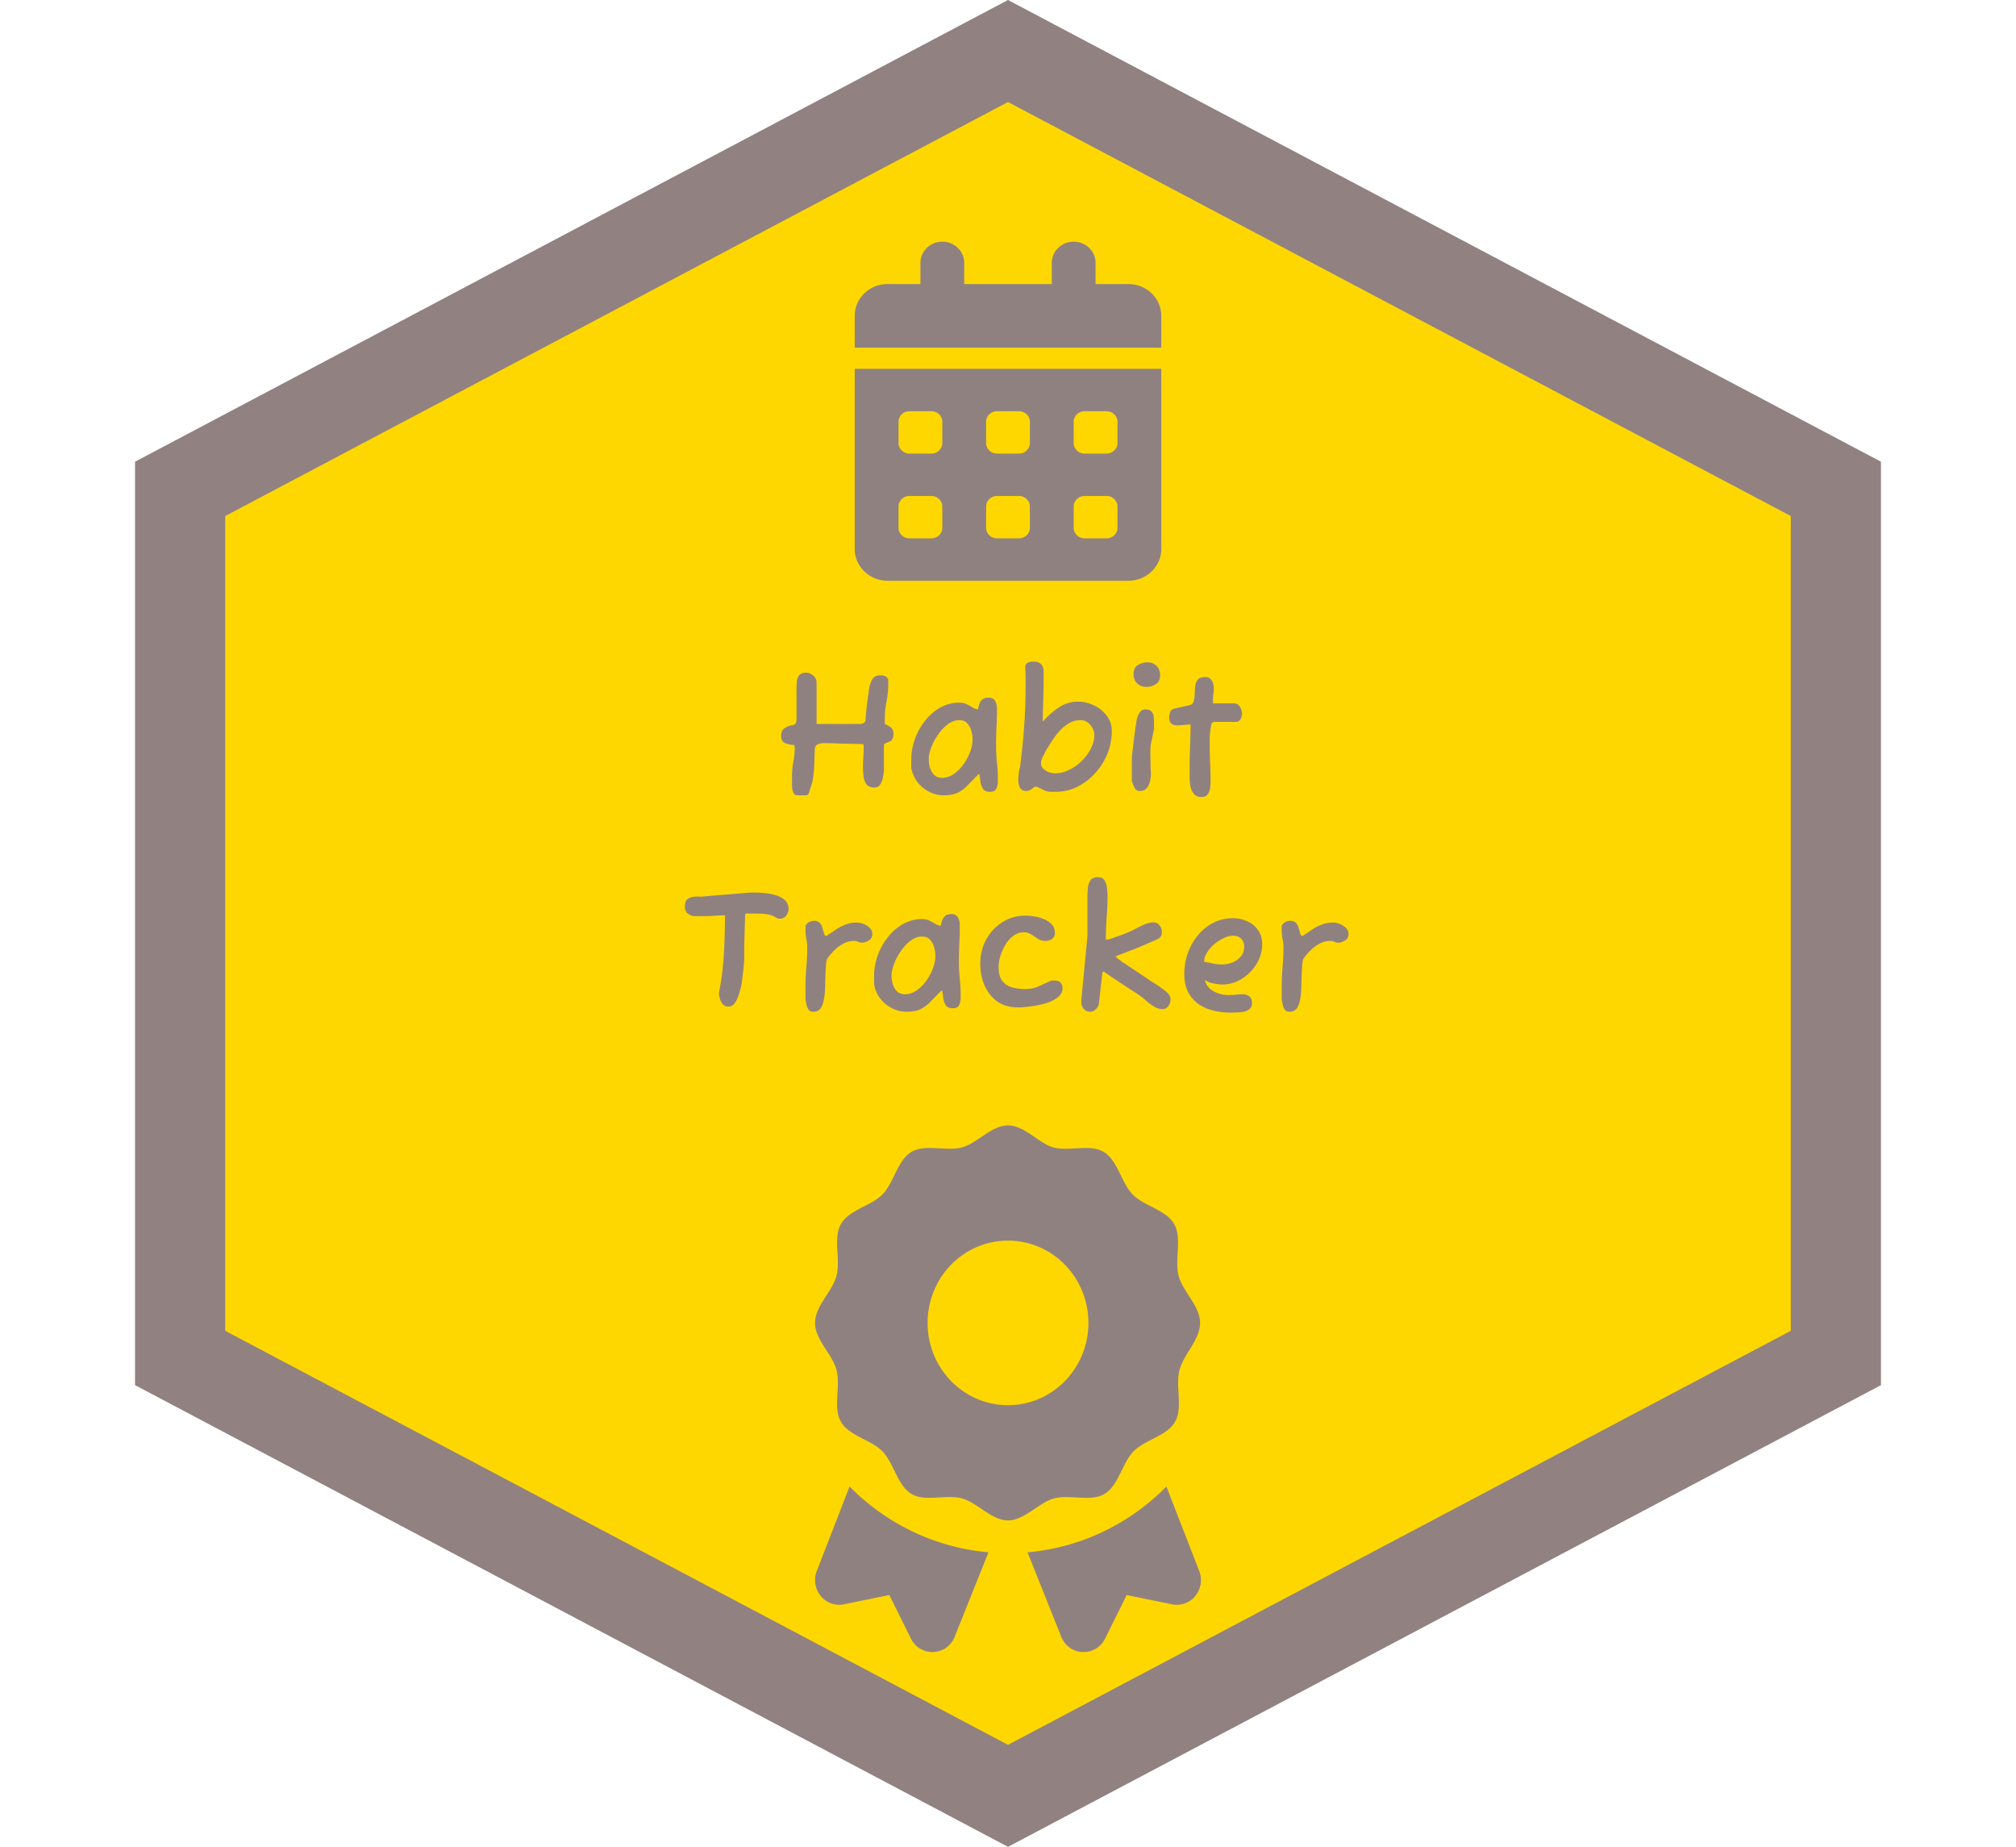 <svg xmlns="http://www.w3.org/2000/svg" width="559" height="512" fill="none" viewBox="0 0 559 512">
  <path fill="gold" stroke="#918181" stroke-width="25"
    d="M49.946 135.53 279.5 14.14l229.554 121.39v240.94L279.5 497.86 49.946 376.47V135.53Z" />
  <path fill="#908181"
    d="M306.257 414.169c3.896-2.306 4.885-8.565 8.048-11.802 3.163-3.236 9.28-4.243 11.534-8.232 2.224-3.932.046-9.849 1.219-14.34 1.13-4.349 5.701-8.341 5.701-13.046s-4.813-8.703-5.947-13.04c-1.173-4.491 1.006-10.408-1.217-14.34-2.253-3.987-8.368-4.996-11.531-8.233-3.163-3.236-4.149-9.495-8.045-11.802-3.843-2.275-9.626-.047-14.015-1.247-4-1.162-7.901-6.087-12.499-6.087-4.598 0-8.5 4.925-12.736 6.085-4.403 1.198-10.171-1.029-14.022 1.243-3.896 2.307-4.883 8.566-8.046 11.8-3.16 3.236-9.279 4.246-11.534 8.232-2.224 3.921-.044 9.852-1.218 14.329-1.137 4.363-5.949 8.355-5.949 13.06s4.813 8.703 5.947 13.04c1.172 4.491-1.008 10.408 1.215 14.34 2.257 3.987 8.371 4.985 11.531 8.235 3.163 3.237 4.149 9.496 8.048 11.805 3.843 2.276 9.623.046 14.012 1.246 4.252 1.15 8.154 6.083 12.752 6.083 4.598 0 8.505-4.925 12.746-6.085 4.392-1.186 10.16 1.038 14.006-1.244Zm-49.046-47.42c0-12.624 9.979-22.812 22.294-22.812 12.314 0 22.293 10.188 22.293 22.812 0 12.595-9.979 22.812-22.293 22.812-12.315 0-22.294-10.208-22.294-22.812Zm-30.732 68.778a6.962 6.962 0 0 0 1.08 6.915c1.576 1.925 4.049 2.823 6.443 2.324l12.593-2.577 5.972 12.054c1.149 2.328 3.418 3.754 5.954 3.754.095 0 .185-.003.281-.008 2.647-.107 4.918-1.734 5.919-4.243l9.357-23.405c-14.967-1.323-28.424-8.018-38.512-18.235l-9.087 23.421Zm96.944-23.411c-10.074 10.217-23.534 16.913-38.512 18.236l9.358 23.405c1.001 2.508 3.271 4.135 5.919 4.243.105-.259-.034-.003.301-.003 2.534 0 4.801-1.418 5.949-3.747l5.972-12.056 12.593 2.576c2.395.499 4.869-.398 6.443-2.323a6.964 6.964 0 0 0 1.08-6.915l-9.103-23.416ZM267.357 72.875v5.875h24.286v-5.875c0-3.244 2.713-5.875 6.071-5.875 3.359 0 6.072 2.63 6.072 5.875v5.875h9.107c5.028 0 9.107 3.945 9.107 8.813v8.812h-85v-8.813c0-4.867 4.077-8.812 9.107-8.812h9.107v-5.875c0-3.244 2.713-5.875 6.072-5.875 3.358 0 6.071 2.63 6.071 5.875ZM237 102.25h85v49.938c0 4.865-4.079 8.812-9.107 8.812h-66.786c-5.03 0-9.107-3.947-9.107-8.812V102.25Zm12.143 20.562c0 1.616 1.358 2.938 3.036 2.938h6.071c1.67 0 3.036-1.322 3.036-2.938v-5.874c0-1.616-1.366-2.938-3.036-2.938h-6.071c-1.678 0-3.036 1.322-3.036 2.938v5.874Zm24.286 0c0 1.616 1.366 2.938 3.035 2.938h6.072c1.669 0 3.035-1.322 3.035-2.938v-5.874c0-1.616-1.366-2.938-3.035-2.938h-6.072c-1.669 0-3.035 1.322-3.035 2.938v5.874ZM300.75 114c-1.67 0-3.036 1.322-3.036 2.938v5.874c0 1.616 1.366 2.938 3.036 2.938h6.071c1.67 0 3.036-1.322 3.036-2.938v-5.874c0-1.616-1.366-2.938-3.036-2.938h-6.071Zm-51.607 32.312c0 1.616 1.358 2.938 3.036 2.938h6.071c1.67 0 3.036-1.322 3.036-2.938v-5.874c0-1.616-1.366-2.938-3.036-2.938h-6.071c-1.678 0-3.036 1.322-3.036 2.938v5.874Zm27.321-8.812c-1.669 0-3.035 1.322-3.035 2.938v5.874c0 1.616 1.366 2.938 3.035 2.938h6.072c1.669 0 3.035-1.322 3.035-2.938v-5.874c0-1.616-1.366-2.938-3.035-2.938h-6.072Zm21.25 8.812c0 1.616 1.366 2.938 3.036 2.938h6.071c1.67 0 3.036-1.322 3.036-2.938v-5.874c0-1.616-1.366-2.938-3.036-2.938h-6.071c-1.67 0-3.036 1.322-3.036 2.938v5.874Zm-76.566 74.168c-.448 0-.784-.16-1.008-.48a2.995 2.995 0 0 1-.432-1.2 9.375 9.375 0 0 1-.096-1.2v-2.4c0-1.28.112-2.56.336-3.84.256-1.312.4-2.656.432-4.032h-.048v-.192c0-.256-.032-.416-.096-.48l-.048-.144c-.832 0-1.648-.16-2.448-.48-.768-.32-1.152-.976-1.152-1.968 0-1.056.352-1.808 1.056-2.256.704-.448 1.536-.736 2.496-.864.48-.256.72-.8.72-1.632v-8.496c0-.64.032-1.28.096-1.92.064-.672.272-1.232.624-1.68.384-.48 1.04-.72 1.968-.72.736 0 1.392.272 1.968.816.608.512.912 1.136.912 1.872v11.52h11.952c.352 0 .672-.064.96-.192.32-.128.544-.368.672-.72 0-.448.032-1.088.096-1.92.096-.832.192-1.696.288-2.592.128-.928.24-1.776.336-2.544.128-.768.208-1.328.24-1.68.128-.928.4-1.792.816-2.592.448-.832 1.216-1.248 2.304-1.248.448 0 .864.064 1.248.192.416.128.736.464.96 1.008v1.248c0 1.664-.16 3.28-.48 4.848a23.944 23.944 0 0 0-.48 4.8v1.44c.768.288 1.36.624 1.776 1.008.416.384.624.928.624 1.632 0 .704-.112 1.216-.336 1.536a1.56 1.56 0 0 1-.768.672 9.61 9.61 0 0 1-.864.336 1.227 1.227 0 0 0-.672.528v6.816c0 .576-.08 1.264-.24 2.064-.128.8-.384 1.504-.768 2.112-.384.576-.928.864-1.632.864-1.024 0-1.76-.304-2.208-.912-.448-.608-.72-1.344-.816-2.208a21.835 21.835 0 0 1-.144-2.4c0-.992.032-1.968.096-2.928.064-.992.096-1.968.096-2.928a.906.906 0 0 0-.048-.288.638.638 0 0 0-.144-.384c-.577 0-1.344-.016-2.304-.048a83.631 83.631 0 0 0-2.88-.048 444.43 444.43 0 0 1-2.736-.096 49.03 49.03 0 0 0-1.728-.048h-1.152c-.704 0-1.28.096-1.728.288-.416.192-.688.56-.816 1.104a141.969 141.969 0 0 0-.144 3.888 40.692 40.692 0 0 1-.288 3.936 13.498 13.498 0 0 1-1.008 3.744 2.803 2.803 0 0 1-.288 1.008c-.16.32-.464.48-.912.48h-2.16Zm40.557 0a8.75 8.75 0 0 1-4.128-1.008 9.706 9.706 0 0 1-3.216-2.688 9.02 9.02 0 0 1-1.68-3.888v-2.448c0-1.792.32-3.6.96-5.424a17.926 17.926 0 0 1 2.736-5.04c1.184-1.568 2.592-2.816 4.224-3.744 1.632-.96 3.424-1.44 5.376-1.44.8 0 1.488.144 2.064.432a12.89 12.89 0 0 1 1.632.912c.512.288 1.008.464 1.488.528.256-1.312.608-2.176 1.056-2.592.448-.448 1.056-.672 1.824-.672.928 0 1.552.304 1.872.912.352.576.528 1.312.528 2.208 0 1.76-.048 3.488-.144 5.184a138.81 138.81 0 0 0-.096 5.232c0 1.408.08 2.864.24 4.368.16 1.504.24 2.96.24 4.368v1.008c0 .704-.144 1.36-.432 1.968-.256.576-.848.864-1.776.864-.864 0-1.488-.256-1.872-.768-.352-.544-.592-1.184-.72-1.92a65.263 65.263 0 0 0-.288-2.064l-.192-.192a231.586 231.586 0 0 0-2.928 2.976 10.529 10.529 0 0 1-2.784 2.16c-1.024.512-2.352.768-3.984.768Zm-.48-4.848c1.12 0 2.176-.336 3.168-1.008 1.024-.704 1.936-1.6 2.736-2.688.8-1.12 1.424-2.288 1.872-3.504.448-1.216.672-2.352.672-3.408 0-.8-.112-1.6-.336-2.4-.224-.832-.608-1.536-1.152-2.112-.512-.576-1.248-.864-2.208-.864-1.056 0-2.096.368-3.12 1.104-.992.736-1.888 1.68-2.688 2.832-.8 1.12-1.44 2.304-1.92 3.552-.48 1.216-.72 2.32-.72 3.312 0 .8.112 1.6.336 2.4.256.8.656 1.472 1.2 2.016.544.512 1.264.768 2.16.768Zm31.362 3.888h-1.44a7.874 7.874 0 0 1-1.2-.24 8.467 8.467 0 0 0-.912-.432 33.124 33.124 0 0 0-1.104-.528c-.352-.16-.608-.24-.768-.24-.224 0-.576.208-1.056.624-.448.384-.96.576-1.536.576-.832 0-1.408-.288-1.728-.864-.32-.608-.48-1.296-.48-2.064 0-.704.032-1.328.096-1.872.064-.576.192-1.216.384-1.92a163.6 163.6 0 0 0 1.104-10.848c.288-3.744.432-7.456.432-11.136v-2.736c0-.896-.032-1.792-.096-2.688-.032-.64.16-1.088.576-1.344.416-.256.88-.384 1.392-.384h.432c.704 0 1.296.176 1.776.528.48.352.784.976.912 1.872v2.592c0 1.856-.032 3.712-.096 5.568-.064 1.856-.112 3.84-.144 5.952h.144a21.507 21.507 0 0 1 4.368-3.84c1.6-1.056 3.376-1.584 5.328-1.584 1.504 0 2.96.352 4.368 1.056a9.198 9.198 0 0 1 3.552 2.88c.928 1.216 1.392 2.624 1.392 4.224 0 2.144-.4 4.224-1.2 6.24a18.093 18.093 0 0 1-3.36 5.376 17.088 17.088 0 0 1-4.992 3.84c-1.888.928-3.936 1.392-6.144 1.392Zm0-5.136c1.248 0 2.512-.304 3.792-.912a13.064 13.064 0 0 0 3.504-2.448 12.985 12.985 0 0 0 2.544-3.408c.672-1.248 1.008-2.512 1.008-3.792 0-1.024-.368-1.968-1.104-2.832-.704-.896-1.6-1.344-2.688-1.344-1.152 0-2.208.272-3.168.816a11.384 11.384 0 0 0-2.592 2.112 20.036 20.036 0 0 0-2.112 2.736c-.64.992-1.232 1.92-1.776 2.784a21.649 21.649 0 0 1-.864 1.728c-.32.64-.48 1.248-.48 1.824 0 .576.224 1.072.672 1.488.448.416.976.736 1.584.96.64.192 1.2.288 1.68.288Zm25.286-23.952c-.96 0-1.792-.304-2.496-.912-.704-.608-1.056-1.504-1.056-2.688 0-1.184.416-2.016 1.248-2.496.832-.48 1.68-.72 2.544-.72.992 0 1.824.304 2.496.912.704.608 1.056 1.52 1.056 2.736 0 1.152-.416 1.968-1.248 2.448-.8.48-1.648.72-2.544.72Zm-1.92 28.848c-.608 0-1.072-.32-1.392-.96a9.38 9.38 0 0 1-.72-1.92v-6.192c0-.16.032-.576.096-1.248.096-.704.192-1.52.288-2.448.128-.96.24-1.872.336-2.736.128-.896.224-1.6.288-2.112.096-.64.208-1.344.336-2.112.16-.768.432-1.44.816-2.016.384-.576.928-.864 1.632-.864.768 0 1.312.192 1.632.576.352.352.56.8.624 1.344.064.544.096 1.104.096 1.68v1.68c0 .064-.016.208-.048.432-.032.192-.08.416-.144.672-.224 1.12-.4 1.952-.528 2.496-.096.512-.176.96-.24 1.344-.032.352-.048.848-.048 1.488v1.44c.032.576.048 1.328.048 2.256 0 .416.016.832.048 1.248.032.384.048.8.048 1.248 0 .48-.048.992-.144 1.536a5.502 5.502 0 0 1-.864 2.208c-.448.64-1.168.96-2.16.96Zm17.267 1.68c-.992 0-1.728-.304-2.208-.912-.48-.608-.8-1.344-.96-2.208a17.437 17.437 0 0 1-.192-2.448v-1.824c0-2.016.032-4.048.096-6.096.096-2.048.16-4.256.192-6.624-.8.032-1.488.08-2.064.144-.544.064-1.104.096-1.68.096-1.472 0-2.208-.72-2.208-2.16 0-.544.096-1.056.288-1.536.192-.512.592-.832 1.2-.96l4.224-.96c.544-.128.896-.464 1.056-1.008.192-.576.288-1.232.288-1.968.032-.768.08-1.52.144-2.256.096-.736.336-1.344.72-1.824.416-.48 1.104-.72 2.064-.72.672 0 1.168.192 1.488.576.352.352.592.784.72 1.296s.192 1.008.192 1.488c0 .064-.016.288-.048.672-.032.352-.08.704-.144 1.056-.032.352-.048.576-.048.672v1.536h5.856c.704 0 1.248.336 1.632 1.008.384.64.576 1.296.576 1.968 0 .128-.048.368-.144.72a2.783 2.783 0 0 1-.528 1.008c-.256.288-.608.432-1.056.432h-6.144c-.032 0-.096.032-.192.096-.096.032-.208.128-.336.288l-.096.144c-.16.864-.272 1.568-.336 2.112-.064.512-.112.992-.144 1.44v1.536c0 1.76.032 3.52.096 5.28.096 1.76.144 3.616.144 5.568 0 .64-.048 1.296-.144 1.968-.096.672-.32 1.232-.672 1.68-.352.48-.896.72-1.632.72ZM202 279.04c-.928 0-1.6-.416-2.016-1.248-.416-.864-.624-1.728-.624-2.592a75.56 75.56 0 0 0 1.344-10.464c.192-3.456.304-7.12.336-10.992-1.248.032-2.288.08-3.12.144-.832.064-1.664.096-2.496.096h-3.072c-.768-.16-1.376-.448-1.824-.864-.416-.416-.624-1.024-.624-1.824 0-1.088.304-1.808.912-2.16.64-.384 1.392-.576 2.256-.576h.576c.192 0 .384.016.576.048.608-.064 1.536-.144 2.784-.24 1.248-.128 2.592-.24 4.032-.336 1.44-.128 2.768-.24 3.984-.336a93.874 93.874 0 0 0 2.688-.24h1.92c.704 0 1.552.048 2.544.144 1.024.096 2.032.304 3.024.624.992.288 1.808.736 2.448 1.344.672.608 1.008 1.424 1.008 2.448 0 .608-.224 1.216-.672 1.824-.448.576-1.024.864-1.728.864-.384 0-.784-.128-1.2-.384-.416-.288-.816-.48-1.2-.576a9.987 9.987 0 0 0-2.592-.432 72.693 72.693 0 0 0-2.592-.048H206.8l-.192.144c0 .416-.016 1.088-.048 2.016-.032.928-.064 1.984-.096 3.168l-.096 3.456v2.976a30.88 30.88 0 0 1-.288 4.176c-.16 1.376-.288 2.416-.384 3.12a15.02 15.02 0 0 1-.384 1.872c-.192.704-.4 1.376-.624 2.016-.224.64-.464 1.152-.72 1.536a3.419 3.419 0 0 1-.816.96c-.32.224-.704.336-1.152.336Zm23.508 1.44c-.576 0-1.008-.192-1.296-.576a3.182 3.182 0 0 1-.576-1.344 28.523 28.523 0 0 0-.288-1.44v-3.552c0-1.792.08-3.6.24-5.424.16-1.856.24-3.664.24-5.424 0-.832-.08-1.632-.24-2.4-.16-.768-.24-1.552-.24-2.352v-1.296c.256-.48.592-.832 1.008-1.056a3.076 3.076 0 0 1 1.392-.336c.704 0 1.232.208 1.584.624.352.384.592.848.72 1.392.16.544.304 1.04.432 1.488.128.416.336.656.624.72.928-.608 1.808-1.2 2.64-1.776.864-.576 1.76-1.04 2.688-1.392.96-.384 2.016-.576 3.168-.576.576 0 1.184.128 1.824.384a4.851 4.851 0 0 1 1.728 1.104c.48.448.72 1.008.72 1.68 0 .832-.336 1.44-1.008 1.824-.64.384-1.248.576-1.824.576-.384 0-.752-.08-1.104-.24-.352-.16-.72-.24-1.104-.24-1.12 0-2.176.288-3.168.864-.96.544-1.808 1.2-2.544 1.968s-1.328 1.488-1.776 2.16c-.128.288-.224.768-.288 1.44-.064.672-.112 1.44-.144 2.304l-.096 2.448c0 .8-.016 1.488-.048 2.064a19.204 19.204 0 0 1-.336 3.072c-.16.96-.464 1.76-.912 2.4-.448.608-1.12.912-2.016.912Zm25.885 0a8.75 8.75 0 0 1-4.128-1.008 9.706 9.706 0 0 1-3.216-2.688 9.02 9.02 0 0 1-1.68-3.888v-2.448c0-1.792.32-3.6.96-5.424a17.926 17.926 0 0 1 2.736-5.04c1.184-1.568 2.592-2.816 4.224-3.744 1.632-.96 3.424-1.44 5.376-1.44.8 0 1.488.144 2.064.432a12.89 12.89 0 0 1 1.632.912c.512.288 1.008.464 1.488.528.256-1.312.608-2.176 1.056-2.592.448-.448 1.056-.672 1.824-.672.928 0 1.552.304 1.872.912.352.576.528 1.312.528 2.208 0 1.76-.048 3.488-.144 5.184a138.81 138.81 0 0 0-.096 5.232c0 1.408.08 2.864.24 4.368.16 1.504.24 2.96.24 4.368v1.008c0 .704-.144 1.36-.432 1.968-.256.576-.848.864-1.776.864-.864 0-1.488-.256-1.872-.768-.352-.544-.592-1.184-.72-1.92a65.263 65.263 0 0 0-.288-2.064l-.192-.192a231.586 231.586 0 0 0-2.928 2.976 10.529 10.529 0 0 1-2.784 2.16c-1.024.512-2.352.768-3.984.768Zm-.48-4.848c1.12 0 2.176-.336 3.168-1.008 1.024-.704 1.936-1.6 2.736-2.688.8-1.12 1.424-2.288 1.872-3.504.448-1.216.672-2.352.672-3.408 0-.8-.112-1.6-.336-2.4-.224-.832-.608-1.536-1.152-2.112-.512-.576-1.248-.864-2.208-.864-1.056 0-2.096.368-3.12 1.104-.992.736-1.888 1.68-2.688 2.832-.8 1.12-1.44 2.304-1.92 3.552-.48 1.216-.72 2.32-.72 3.312 0 .8.112 1.6.336 2.4.256.8.656 1.472 1.2 2.016.544.512 1.264.768 2.16.768Zm31.362 3.648c-2.304 0-4.24-.56-5.808-1.68-1.536-1.152-2.704-2.64-3.504-4.464-.768-1.856-1.152-3.84-1.152-5.952 0-2.4.528-4.608 1.584-6.624 1.088-2.016 2.576-3.632 4.464-4.848 1.92-1.248 4.096-1.872 6.528-1.872.736 0 1.552.08 2.448.24a9.927 9.927 0 0 1 2.688.768c.864.352 1.568.832 2.112 1.44.576.608.864 1.392.864 2.352 0 .704-.256 1.248-.768 1.632-.512.384-1.136.576-1.872.576-.768 0-1.456-.192-2.064-.576a59.441 59.441 0 0 0-1.824-1.2 3.57 3.57 0 0 0-2.064-.624c-1.056 0-2.016.32-2.88.96-.864.64-1.6 1.456-2.208 2.448a14.167 14.167 0 0 0-1.44 3.168c-.32 1.088-.48 2.112-.48 3.072 0 1.632.32 2.896.96 3.792.672.864 1.568 1.472 2.688 1.824 1.152.32 2.432.48 3.84.48 1.312 0 2.528-.256 3.648-.768 1.152-.512 2.304-1.04 3.456-1.584h.96c1.44 0 2.16.72 2.16 2.16 0 .864-.336 1.6-1.008 2.208-.64.608-1.472 1.12-2.496 1.536a20.335 20.335 0 0 1-3.264.912 34.186 34.186 0 0 1-3.216.48c-.992.096-1.776.144-2.352.144Zm20.021 1.2a2.338 2.338 0 0 1-1.776-.768c-.448-.512-.672-1.088-.672-1.728v-.912l1.68-17.52v-10.848c0-.672.032-1.44.096-2.304.064-.864.288-1.616.672-2.256.416-.64 1.12-.96 2.112-.96.896 0 1.52.304 1.872.912.384.608.608 1.328.672 2.16.096.832.144 1.568.144 2.208 0 1.856-.08 3.76-.24 5.712a120.51 120.51 0 0 0-.24 6.288h.576c.064 0 .352-.08.864-.24.512-.192 1.12-.4 1.824-.624.704-.256 1.392-.512 2.064-.768a43.496 43.496 0 0 0 1.68-.72l1.92-.96c.704-.384 1.424-.72 2.16-1.008.736-.288 1.424-.432 2.064-.432.736 0 1.312.272 1.728.816.448.512.672 1.136.672 1.872 0 .864-.32 1.472-.96 1.824-.64.32-1.28.608-1.92.864-.32.16-.896.416-1.728.768-.8.352-1.712.736-2.736 1.152-1.024.384-2.016.768-2.976 1.152-.96.352-1.776.656-2.448.912v.144l.24.24c.224.224.448.416.672.576.256.16.496.352.72.576.48.288 1.2.752 2.16 1.392.96.64 1.984 1.328 3.072 2.064a166.38 166.38 0 0 1 3.072 2.064c.96.608 1.648 1.04 2.064 1.296.416.32.864.656 1.344 1.008.48.32.896.704 1.248 1.152.384.416.576.912.576 1.488 0 .768-.224 1.408-.672 1.92-.416.512-.928.768-1.536.768-.768 0-1.536-.224-2.304-.672a16.187 16.187 0 0 1-2.16-1.584 18.3 18.3 0 0 0-1.92-1.536c-.32-.224-.928-.624-1.824-1.2-.864-.576-1.84-1.216-2.928-1.92l-3.024-2.016-2.16-1.488h-.192l-.192.432-.96 8.496a2.75 2.75 0 0 1-.912 1.584c-.448.416-.944.624-1.488.624Zm38.904.24c-2.304 0-4.432-.352-6.384-1.056-1.92-.736-3.472-1.888-4.656-3.456-1.184-1.6-1.776-3.664-1.776-6.192 0-1.92.304-3.792.912-5.616a16.585 16.585 0 0 1 2.736-4.944 13.027 13.027 0 0 1 4.272-3.552c1.664-.896 3.536-1.344 5.616-1.344 1.408 0 2.72.288 3.936.864 1.248.544 2.24 1.36 2.976 2.448.768 1.056 1.152 2.352 1.152 3.888 0 1.472-.304 2.88-.912 4.224a12.118 12.118 0 0 1-2.496 3.6 12.118 12.118 0 0 1-3.6 2.496 10.16 10.16 0 0 1-4.128.864c-.224 0-.72-.048-1.488-.144a17.302 17.302 0 0 1-1.824-.384c-.32-.064-.576-.192-.768-.384a5.075 5.075 0 0 0-.336-.144c-.16-.096-.272-.144-.336-.144a4.553 4.553 0 0 0 1.392 2.352 7.256 7.256 0 0 0 2.496 1.344c.96.288 1.872.432 2.736.432.608 0 1.216-.032 1.824-.096.64-.096 1.312-.144 2.016-.144s1.312.192 1.824.576c.512.384.768 1.008.768 1.872 0 .704-.224 1.248-.672 1.632-.416.384-.96.64-1.632.768a10.01 10.01 0 0 1-1.968.192c-.64.032-1.2.048-1.68.048Zm-2.352-13.344c.96 0 1.904-.176 2.832-.528.96-.384 1.744-.944 2.352-1.68.64-.736.96-1.648.96-2.736 0-.928-.288-1.664-.864-2.208-.544-.544-1.28-.816-2.208-.816-.832 0-1.712.224-2.64.672a12.487 12.487 0 0 0-2.64 1.728c-.8.704-1.456 1.472-1.968 2.304-.512.8-.768 1.584-.768 2.352v.192c.832.128 1.664.288 2.496.48.832.16 1.648.24 2.448.24Zm18.707 13.104c-.576 0-1.008-.192-1.296-.576a3.182 3.182 0 0 1-.576-1.344 28.523 28.523 0 0 0-.288-1.44v-3.552c0-1.792.08-3.6.24-5.424.16-1.856.24-3.664.24-5.424 0-.832-.08-1.632-.24-2.4-.16-.768-.24-1.552-.24-2.352v-1.296c.256-.48.592-.832 1.008-1.056a3.076 3.076 0 0 1 1.392-.336c.704 0 1.232.208 1.584.624.352.384.592.848.72 1.392.16.544.304 1.04.432 1.488.128.416.336.656.624.72.928-.608 1.808-1.2 2.64-1.776.864-.576 1.76-1.04 2.688-1.392.96-.384 2.016-.576 3.168-.576.576 0 1.184.128 1.824.384a4.851 4.851 0 0 1 1.728 1.104c.48.448.72 1.008.72 1.68 0 .832-.336 1.44-1.008 1.824-.64.384-1.248.576-1.824.576-.384 0-.752-.08-1.104-.24-.352-.16-.72-.24-1.104-.24-1.12 0-2.176.288-3.168.864-.96.544-1.808 1.2-2.544 1.968s-1.328 1.488-1.776 2.16c-.128.288-.224.768-.288 1.44-.064.672-.112 1.44-.144 2.304l-.096 2.448c0 .8-.016 1.488-.048 2.064a19.204 19.204 0 0 1-.336 3.072c-.16.96-.464 1.76-.912 2.4-.448.608-1.12.912-2.016.912Z" />
</svg>
